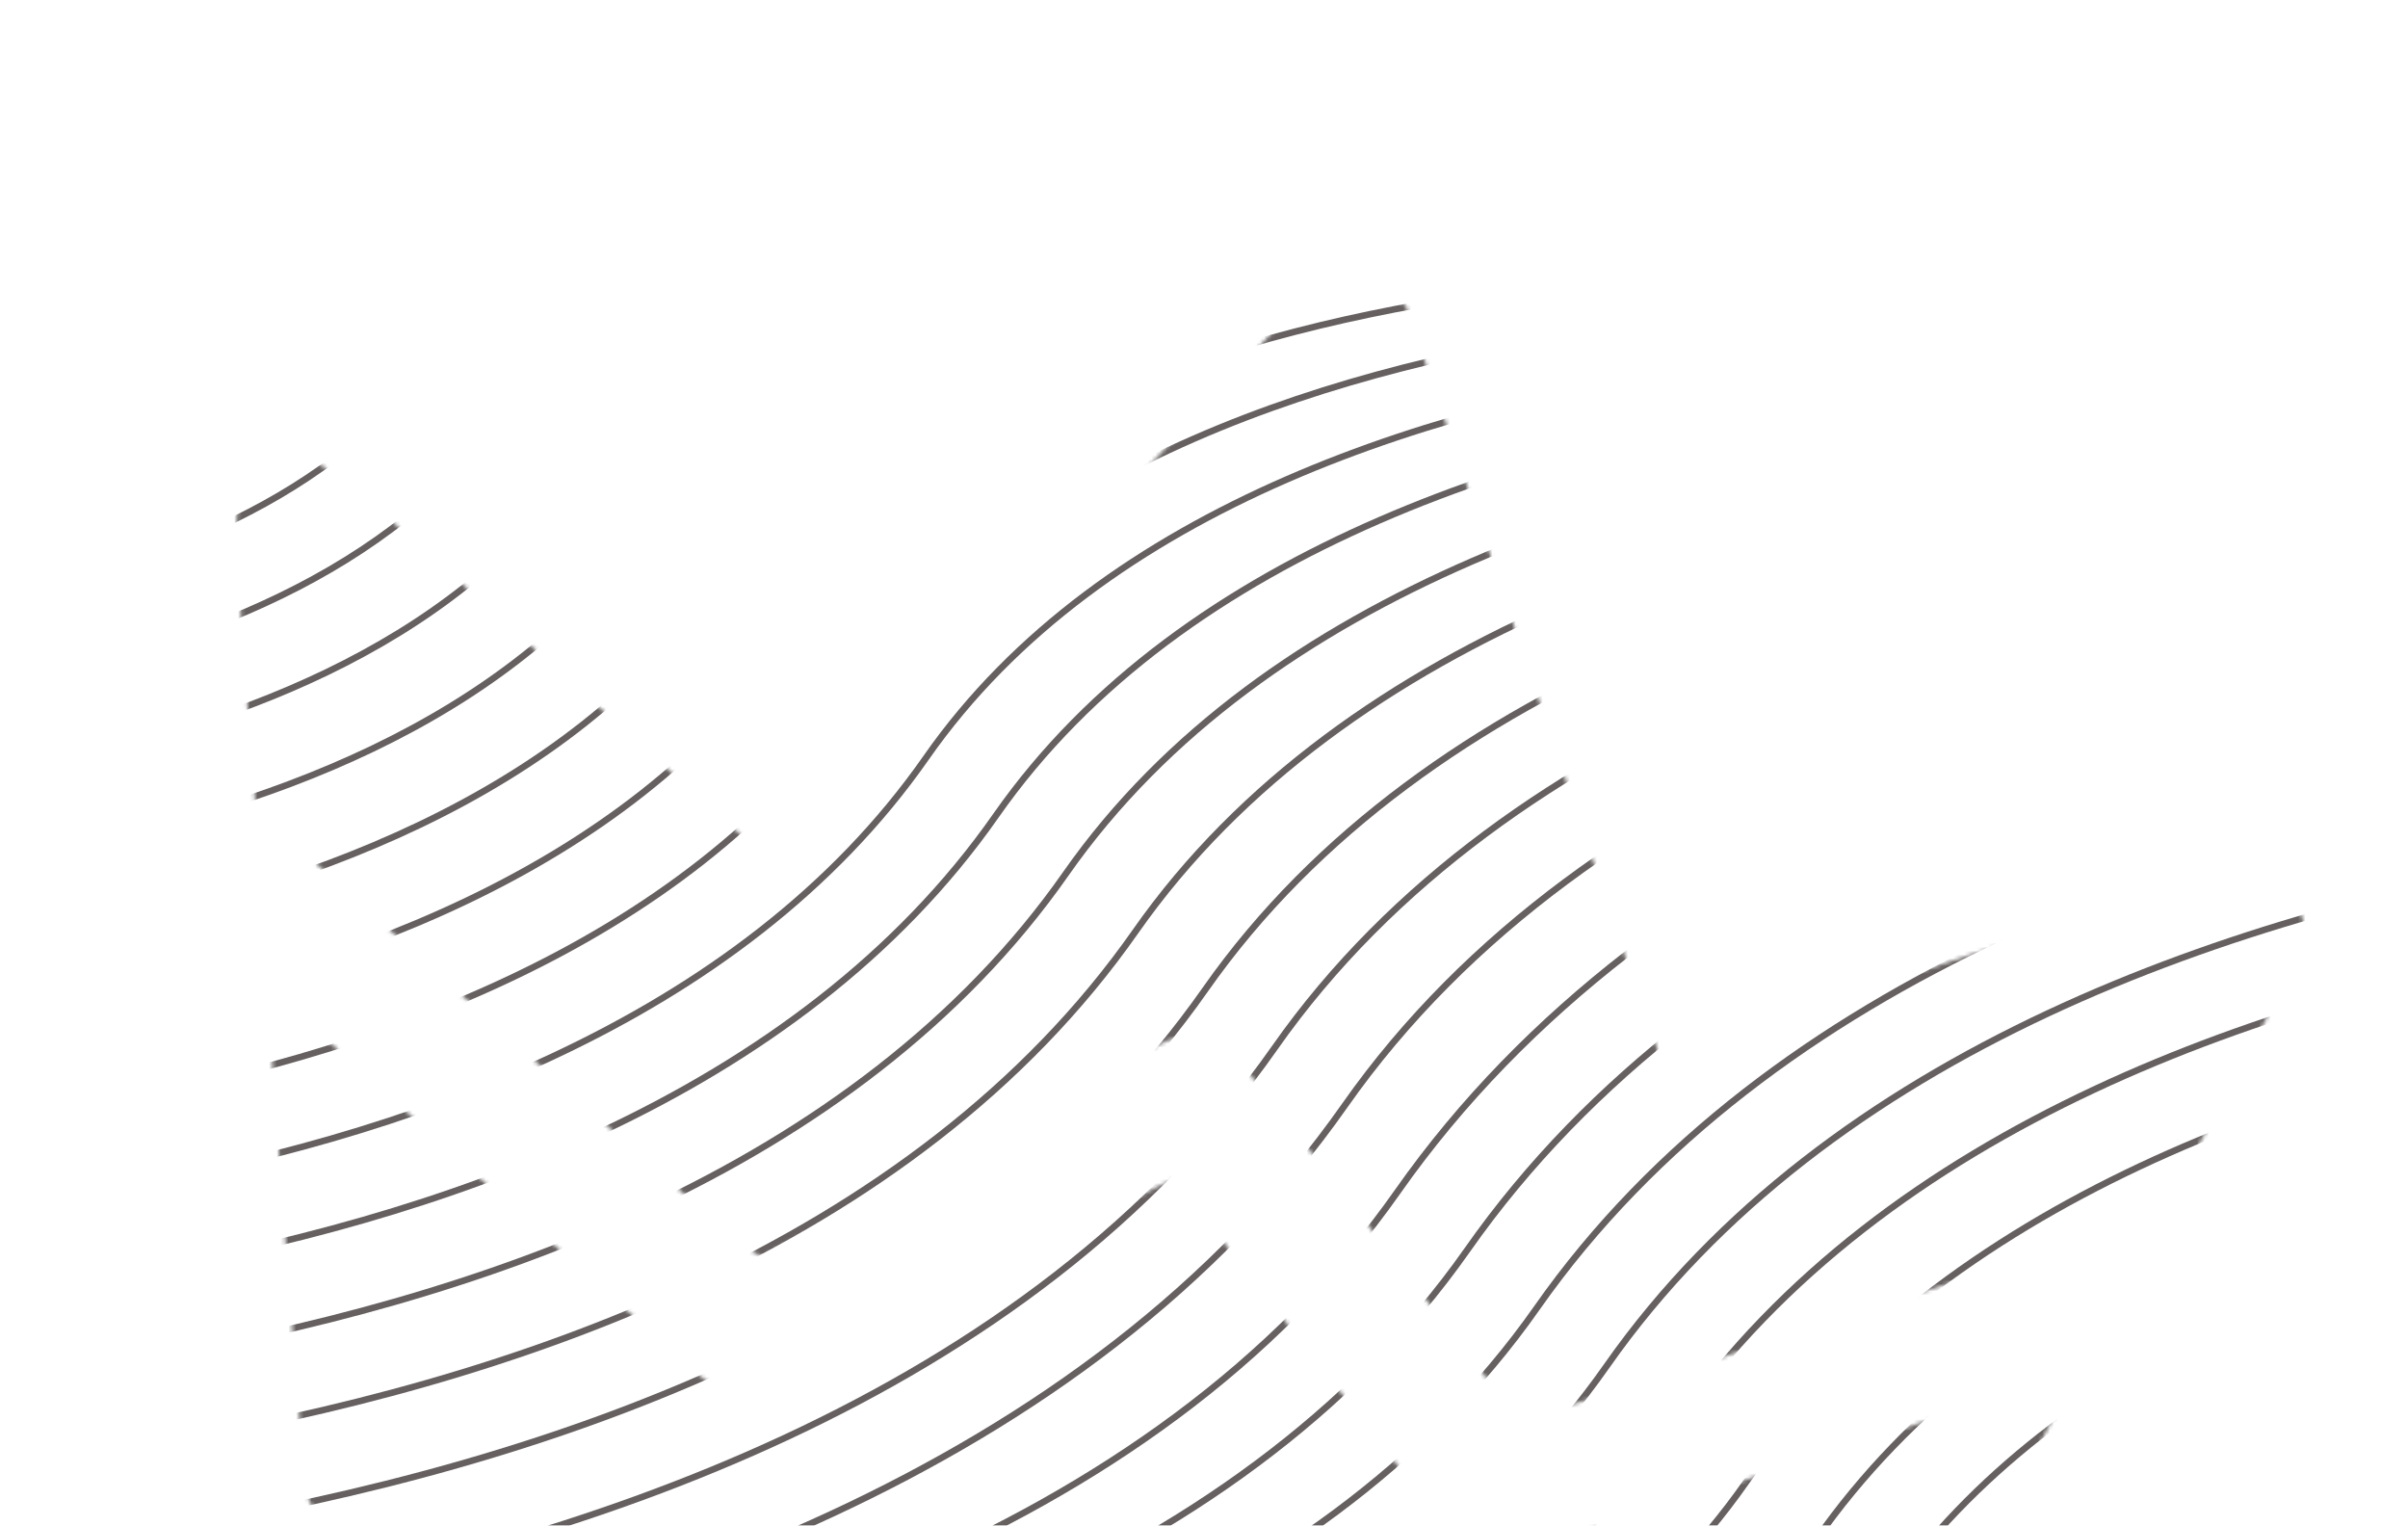 <svg width="622" height="394" viewBox="0 0 622 394" fill="none" xmlns="http://www.w3.org/2000/svg">
<mask id="mask0_314_1078" style="mask-type:alpha" maskUnits="userSpaceOnUse" x="61" y="70" width="535" height="406">
<path d="M344.804 71.652C342.556 72.483 339.989 73.79 339.059 74.574C338.13 75.357 306.935 109.28 269.593 150.072C232.25 190.864 201.42 224.101 201.085 224.139C200.667 224.05 174.764 200.774 143.4 172.413C90.168 124.359 85.902 120.836 80.672 119.288C74.42 117.414 69.387 118.524 65.238 122.657C60.264 127.595 60.12 130.835 63.008 170.586C64.554 191.518 65.998 208.832 66.08 208.958C66.244 209.211 95.437 235.475 130.835 267.42C187.379 318.358 195.493 325.316 197.22 324.374C227.936 307.575 298.008 270.252 301.246 268.869C307.423 266.475 314.307 267.939 318.977 272.638C321.372 275.218 370.204 337.817 391.431 365.659C392.625 367.221 402.868 364.165 475.242 340.632C520.574 325.848 557.926 313.73 558.179 313.565C558.305 313.483 566.666 298.254 576.593 279.76C595.401 244.622 596.587 241.603 594.052 235.069C591.943 229.606 587.797 226.544 581.324 225.713C575.915 224.999 570.585 226.483 502.409 248.729C462.221 261.88 429.09 272.606 428.673 272.518C428.382 272.347 413.737 229.443 396.216 176.989C378.695 124.534 363.997 80.856 363.466 79.762C361.814 76.249 356.326 71.812 352.571 71.014C350.589 70.593 347.03 70.926 344.804 71.652Z" fill="white"/>
<path d="M69.224 255.194C68.714 257.593 78.386 383.382 79.232 386.069C79.921 387.96 81.601 390.824 82.899 392.408L85.354 395.22L275.08 435.55L464.807 475.881L468.193 474.312C470.023 473.393 472.724 471.459 474.122 470.012C476.285 467.529 536.739 355.448 536.142 354.667C536.06 354.54 530.708 356.128 524.262 358.246C395.867 400.178 388.624 402.454 383.826 401.434C381.241 400.775 378.119 399.566 377.022 398.57C375.926 397.574 359.119 376.123 339.535 350.811C320.033 325.625 303.532 304.784 302.906 304.651C302.28 304.518 278.729 316.845 250.669 331.92C222.482 347.077 198.403 359.837 196.996 360.301C192.21 361.791 185.607 359.516 180.081 354.743C173.48 348.871 76.116 261.238 72.311 257.595C70.678 256.048 69.269 254.986 69.224 255.194Z" fill="white"/>
</mask>
<g mask="url(#mask0_314_1078)">
<path d="M-56.449 49.045C-56.449 49.045 1.038 49.59 23.162 15.912C44.305 -16.49 102.583 -14.81 102.583 -14.81" stroke="#666060" stroke-width="1.683" stroke-miterlimit="10"/>
<path d="M-61.172 71.263C-61.172 71.263 12.917 73.208 41.135 30.892C68.144 -9.681 143.13 -6.19 143.13 -6.19" stroke="#666060" stroke-width="1.683" stroke-miterlimit="10"/>
<path d="M-65.895 93.48C-65.895 93.48 24.797 96.826 59.183 45.824C91.982 -2.872 183.678 2.429 183.678 2.429" stroke="#666060" stroke-width="1.683" stroke-miterlimit="10"/>
<path d="M-70.631 115.76C-70.631 115.76 36.615 120.432 77.143 60.865C115.834 3.875 224.225 11.048 224.225 11.048" stroke="#666060" stroke-width="1.683" stroke-miterlimit="10"/>
<path d="M-75.354 137.978C-75.354 137.978 48.495 144.05 95.191 75.797C139.672 10.684 264.773 19.668 264.773 19.668" stroke="#666060" stroke-width="1.683" stroke-miterlimit="10"/>
<path d="M-80.077 160.195C-80.077 160.195 60.374 167.668 113.226 90.79C163.511 17.494 305.259 28.274 305.259 28.274" stroke="#666060" stroke-width="1.683" stroke-miterlimit="10"/>
<path d="M-84.813 182.475C-84.813 182.475 72.179 191.335 131.2 105.77C187.424 24.254 345.806 36.893 345.806 36.893" stroke="#666060" stroke-width="1.683" stroke-miterlimit="10"/>
<path d="M-89.536 204.693C-89.536 204.693 84.072 214.892 149.235 120.763C211.263 31.063 386.354 45.513 386.354 45.513" stroke="#666060" stroke-width="1.683" stroke-miterlimit="10"/>
<path d="M-94.259 226.911C-94.259 226.911 95.951 238.511 167.221 135.681C235.101 37.872 426.901 54.132 426.901 54.132" stroke="#666060" stroke-width="1.683" stroke-miterlimit="10"/>
<path d="M-98.995 249.19C-98.995 249.19 107.756 262.178 185.243 150.736C258.953 44.619 467.387 62.738 467.387 62.738" stroke="#666060" stroke-width="1.683" stroke-miterlimit="10"/>
<path d="M-103.718 271.408C-103.718 271.408 119.636 285.796 203.216 165.716C282.791 51.428 507.934 71.357 507.934 71.357" stroke="#666060" stroke-width="1.683" stroke-miterlimit="10"/>
<path d="M-108.454 293.688C-108.454 293.688 131.515 309.414 221.251 180.709C306.63 58.237 548.482 79.977 548.482 79.977" stroke="#666060" stroke-width="1.683" stroke-miterlimit="10"/>
<path d="M-113.177 315.905C-113.177 315.905 143.333 333.02 239.224 195.689C330.481 64.985 589.03 88.596 589.03 88.596" stroke="#666060" stroke-width="1.683" stroke-miterlimit="10"/>
<path d="M-117.9 338.123C-117.9 338.123 155.213 356.638 257.272 210.62C354.32 71.794 629.577 97.215 629.577 97.215" stroke="#666060" stroke-width="1.683" stroke-miterlimit="10"/>
<path d="M-122.636 360.403C-122.636 360.403 167.093 380.256 275.294 225.675C378.158 78.603 670.063 105.821 670.063 105.821" stroke="#666060" stroke-width="1.683" stroke-miterlimit="10"/>
<path d="M-127.359 382.62C-127.359 382.62 178.911 403.862 293.281 240.593C402.01 85.35 710.61 114.441 710.61 114.441" stroke="#666060" stroke-width="1.683" stroke-miterlimit="10"/>
<path d="M-132.082 404.838C-132.082 404.838 190.79 427.48 311.316 255.587C425.849 92.159 751.158 123.06 751.158 123.06" stroke="#666060" stroke-width="1.683" stroke-miterlimit="10"/>
<path d="M-136.818 427.118C-136.818 427.118 202.657 451.16 329.289 270.567C449.687 98.969 791.705 131.679 791.705 131.679" stroke="#666060" stroke-width="1.683" stroke-miterlimit="10"/>
<path d="M-141.541 449.335C-141.541 449.335 214.488 474.704 347.324 285.56C473.539 105.716 832.191 140.286 832.191 140.286" stroke="#666060" stroke-width="1.683" stroke-miterlimit="10"/>
<path d="M783.655 455.396C783.655 455.396 659.806 449.323 613.11 517.577C568.567 582.676 443.528 573.706 443.528 573.706" stroke="#666060" stroke-width="1.683" stroke-miterlimit="10"/>
<path d="M788.392 433.116C788.392 433.116 647.94 425.643 595.088 502.522C544.729 575.866 402.981 565.086 402.981 565.086" stroke="#666060" stroke-width="1.683" stroke-miterlimit="10"/>
<path d="M793.113 410.898C793.113 410.898 636.121 402.038 577.1 487.604C520.889 569.058 362.432 556.467 362.432 556.467" stroke="#666060" stroke-width="1.683" stroke-miterlimit="10"/>
<path d="M797.839 388.68C797.839 388.68 624.231 378.481 559.068 472.61C497.04 562.31 321.949 547.861 321.949 547.861" stroke="#666060" stroke-width="1.683" stroke-miterlimit="10"/>
<path d="M802.573 366.401C802.573 366.401 612.363 354.801 541.094 457.63C473.2 555.501 281.4 539.241 281.4 539.241" stroke="#666060" stroke-width="1.683" stroke-miterlimit="10"/>
<path d="M807.296 344.183C807.296 344.183 600.545 331.195 523.058 442.637C449.348 548.753 240.852 530.622 240.852 530.622" stroke="#666060" stroke-width="1.683" stroke-miterlimit="10"/>
<path d="M812.019 321.965C812.019 321.965 588.665 307.577 505.085 427.657C425.51 541.945 200.305 522.003 200.305 522.003" stroke="#666060" stroke-width="1.683" stroke-miterlimit="10"/>
<path d="M816.756 299.686C816.756 299.686 576.786 283.959 487.051 412.664C401.672 535.136 159.82 513.397 159.82 513.397" stroke="#666060" stroke-width="1.683" stroke-miterlimit="10"/>
<path d="M821.477 277.468C821.477 277.468 564.967 260.353 469.076 397.684C377.819 528.388 119.271 504.777 119.271 504.777" stroke="#666060" stroke-width="1.683" stroke-miterlimit="10"/>
<path d="M826.201 255.25C826.201 255.25 553.089 236.735 451.029 382.753C353.982 521.579 78.725 496.158 78.725 496.158" stroke="#666060" stroke-width="1.683" stroke-miterlimit="10"/>
<path d="M830.938 232.971C830.938 232.971 541.21 213.117 433.008 367.698C330.144 514.77 38.179 487.539 38.179 487.539" stroke="#666060" stroke-width="1.683" stroke-miterlimit="10"/>
<path d="M835.66 210.753C835.66 210.753 529.391 189.512 415.021 352.78C306.291 508.023 -2.37 478.919 -2.37 478.919" stroke="#666060" stroke-width="1.683" stroke-miterlimit="10"/>
<path d="M840.383 188.535C840.383 188.535 517.511 165.893 396.986 337.787C282.453 501.214 -42.856 470.313 -42.856 470.313" stroke="#666060" stroke-width="1.683" stroke-miterlimit="10"/>
<path d="M845.12 166.255C845.12 166.255 505.646 142.213 379.014 322.807C258.554 494.392 -83.402 461.694 -83.402 461.694" stroke="#666060" stroke-width="1.683" stroke-miterlimit="10"/>
<path d="M849.842 144.038C849.842 144.038 493.813 118.669 360.977 307.813C234.701 487.644 -123.951 453.074 -123.951 453.074" stroke="#666060" stroke-width="1.683" stroke-miterlimit="10"/>
</g>
</svg>

